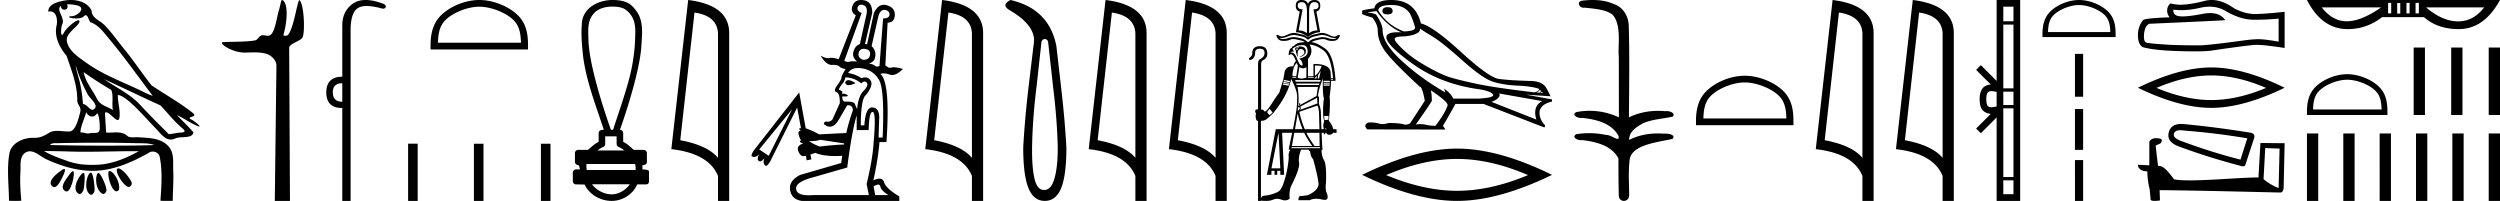 <svg xmlns="http://www.w3.org/2000/svg" width="223.989" height="18"><path d="M6.174.386c.221 0 .566.052.757.104.832.223-.005.968-.54.968a.513.513 0 0 1-.073-.005c-.353.074.06.199.502.199.272 0 .555-.047.681-.18.072-.077.131-.108.182-.108.185 0 .258.417.406.623.74.245 1.203.913 1.682 1.486 1.377 1.65 2.617 3.405 3.917 5.115-.357-.105-.743-.31-1.097-.48-1.62-.783-3.347-1.401-4.814-2.455-.732-.525-1.712-1.134-1.793-2.056-.061-.702 1.227-1.337 1.134-1.717-.011-.044-.043-.064-.09-.064-.274 0-1.077.688-1.288 1.09-.081.155-.14.217-.182.217-.146 0-.077-.757.014-.93.31-.589-.628-1.325-.1-1.664-.016.088.002.337.312.337.325 0 .305-.4.205-.453a.435.435 0 0 1 .185-.027zm.616 5.477c.254.9.626 1.766 1.065 2.59.217.405 1.13 1.049.485 1.377a.194.194 0 0 1-.052.007c-.257 0-.519-.495-.855-.517a12.843 12.843 0 0 0-.265-1.873c-.103-.505-.36-1.176-.378-1.584zm.705.597c.795.576 1.63 1.093 2.472 1.6.222.497.034 1.222.149 1.805-.538-.363-1.112-.378-1.457-1.066-.385-.766-1.019-1.494-1.164-2.34zm.226 3.6c.134.235.335.383.538.383.16 0 .32-.091.45-.304.186.205.23.926.23 1.325.002.411-.214.446-.465.446l-.155-.002a.93.93 0 0 0-.278.032.453.453 0 0 1-.138.02c-.197 0-.423-.095-.636-.095-.02 0-.04 0-.06.002.001-.52.36-1.225.514-1.808zm1.603-2.968c1.69.766 3.36 1.59 5.054 2.351.648.679 1.239 1.448 1.96 2.049.538.45-.155.358-.474.418-.244.046-.492.08-.738.116-.87-.87-1.745-1.738-2.58-2.641-.909-.982-2.145-1.538-3.222-2.293zm-.512 5.693c1.105 0 2.211.013 3.316.042.556.014 1.197-.023 1.695.164-.658.042-2.304.058-4.042.058a201.337 201.337 0 0 1-5.037-.05c-.51 0-.097-.173.188-.173a.55.55 0 0 1 .076.005c1.267-.03 2.535-.046 3.804-.046zm-4.862.743c.75.01 1.5.02 2.25.045.495.017.989.023 1.483.023 1.398 0 2.796-.05 4.192-.05.188 0 .375.001.562.003-1.161.634-2.421 1.17-3.766 1.214-.152.005-.3.008-.445.008-.76 0-1.443-.08-2.196-.351-.656-.236-1.506-.523-2.08-.892zm6.649 1.558a.144.144 0 0 0-.078.02c-.256.16.368 1.331.895 1.613.04.021.078.03.115.03.192 0 .33-.259.247-.445-.214-.48-.87-1.218-1.18-1.218zm-4.848.055c-.042 0-.105.026-.194.086-.432.29-1.443 1.067-.823 1.496a.22.22 0 0 0 .129.042c.224 0 .442-.354.556-.556.12-.21.574-1.068.332-1.068zm4.06.177c-.274 0 .026 1.476.502 1.79.031.022.07.031.109.031.106 0 .222-.069.242-.173.123-.637-.473-1.61-.846-1.647a.08.08 0 0 0-.008 0zm-3.278.017c-.05 0-.13.062-.244.216-.302.408-1.043 1.256-.436 1.571.04.021.078.03.114.03.254 0 .4-.478.49-.72.081-.222.268-1.097.076-1.097zm2.271.162c-.023 0-.043.012-.06.037-.245.368-.164 1.491.42 1.817a.196.196 0 0 0 .097.026c.172 0 .306-.25.276-.423-.07-.41-.517-1.457-.733-1.457zm-1.329-.011a.1.1 0 0 0-.058.023c-.391.291-1.017 1.466-.379 1.845.035.02.068.03.101.03.191 0 .35-.31.375-.504.04-.334.162-1.394-.039-1.394zm.655-.018a.08.08 0 0 0-.038.01c-.324.174-.62 1.573-.014 1.945a.175.175 0 0 0 .092.028c.164 0 .306-.252.306-.421-.002-.46-.123-1.562-.346-1.562zM6.352 0c-.205 0-.408.02-.598.054-.567.104-1.44.31-1.43.996a.711.711 0 0 1 .192-.028c.55 0 .663.789.553 1.27-.225.98.26 1.965.898 2.707.425 1.269.96 2.595.954 3.928-.003.556.408.592.256 1.158-.136.51-.373 1.566-.883 1.69a2.18 2.18 0 0 1-.182.007c-.323 0-.663-.056-.984-.056-.254 0-.497.036-.71.162-.444.264-.778.46-1.31.46l-.071-.001-.078-.002c-.895 0-1.953.472-2.118 1.411-.244 1.391-.044 2.827-.036 4.233.205.005.412.011.618.011.163 0 .325-.004.487-.016-.076-.844-.133-1.694-.079-2.539.039-.601-.113-1.44.465-1.781a.738.738 0 0 1 .383-.107c.506 0 1.005.499 1.472.712 1.306.596 2.697 1.036 4.147 1.036h.1c1.756-.025 3.375-.751 4.878-1.576a.616.616 0 0 1 .41-.148c.28 0 .562.17.622.463.262 1.292.154 2.632.067 3.94.157.012.315.015.473.015.156 0 .313-.003.47-.003.052 0 .105 0 .158.002.008-.911.089-1.823.047-2.733-.033-.721.107-1.55-.417-2.143-.68-.771-1.763-.76-2.704-.825a1.712 1.712 0 0 0-.117-.004c-.125 0-.257.01-.386.01a.973.973 0 0 1-.439-.08c-.294-.302-.66-.36-1.04-.36-.228 0-.462.021-.689.021a2.75 2.75 0 0 1-.22-.008c-.043-.588-.075-1.177-.107-1.766a.155.155 0 0 1 .111-.045c.294 0 .78.686 1.034.686.076 0 .13-.06.154-.217.094-.642-.155-1.343-.146-2.018h.016c.285 0 .766.368 1.053.617.898.779 1.67 1.717 2.513 2.566.334.38.681.803 1.163.803.13 0 .269-.031.42-.101.48-.223 1.5.065 1.609-.544-.462-.54-.994-1.018-1.47-1.547.58.274 1.144.678 1.747.941a.77.77 0 0 0 .24.078c.18 0-.489-.521-.668-.602-.665-.3.624-.188.098-.605-1.155-.915-2.466-1.648-3.699-2.473-.79-.998-1.506-2.067-2.3-3.068-.66-.774-1.221-1.636-1.941-2.356C8.895 1.783 8.245 1.66 8.2.937 7.858.252 7.09 0 6.352 0zm18.931 0c-.12 0-.128.377-.3.935-.194.635-.337 1.962-.788 2.22a.397.397 0 0 1-.204.052c-.133 0-.269-.05-.417-.05a.545.545 0 0 0-.169.025c-.21.068-.322.397-.544.436-.922.16-2.183.1-2.888.163-.452.04.756.93 1.965.93h.05c.252-.005.517-.017.78-.017.44 0 .877.032 1.237.18.352.146.767.567.762.981L24.621 18h1.358L25.91 4.281c-.002-.368 1.06-.618 1.2-.936.242-.553.118-2.995-.272-3.323a.021.021 0 0 0-.014-.006c-.176 0-.505 2.56-1.022 3.111-.052.056-.156.082-.246.082-.097 0-.178-.03-.162-.082.328-1.118.46-2.749-.055-3.105A.102.102 0 0 0 25.283 0zm5.384 7.458v1.656c-.565 0-.848-.283-.848-.848 0-.539.283-.808.848-.808zM32.762 0c-.463 0-.855.116-1.176.35-.613.443-.919 1.09-.919 1.938v4.584c-.942 0-1.42.465-1.434 1.394 0 .942.478 1.413 1.434 1.413V18h.746V2.732c0-1.023.2-1.68.596-1.969.206-.15.476-.225.839-.225.337 0 .753.065 1.273.195a.65.65 0 0 0 .212.043c.11 0 .188-.048.232-.144.013-.162-.108-.276-.364-.343C33.663.096 33.183 0 32.762 0zm10.181.601c1.074 0 2.418.552 3.069 1.202.57.57.643 1.324.664 2.025h-7.435c.021-.7.096-1.455.665-2.025.65-.65 1.963-1.202 3.037-1.202zm0-.601c-1.274 0-2.645.589-3.448 1.392-.825.824-.918 1.91-.918 2.72v.317h8.732v-.316c0-.812-.062-1.897-.886-2.72C45.62.588 44.217 0 42.943 0zm-6.378 12.87V18h.857v-5.13zm5.896.006V18h.858v-5.124zm6.003 0V18h.857v-5.124zM54.831.591c.673 0 1.128.1 1.508.529.521.52.621 1.29.572 1.992-.01 1.612-.294 3.21-.766 4.75-.37 1.266-.811 2.51-1.215 3.766h-.195c-.018-.062-1.926-5.289-2.01-8-.016-.79-.13-1.684.411-2.341.335-.459 1.01-.696 1.695-.696zm.416 11.625v.684c0 .124.078.234.194.276.171.062.328.172.49.304H53.54c.161-.132.318-.242.49-.304a.294.294 0 0 0 .193-.276v-.684zm1.644 2.477c.06.121.07.367.054.538h-4.376a2.059 2.059 0 0 1-.022-.538zm-.465 1.819c-.318.471-.951.9-1.618.9-.722 0-1.423-.417-1.762-.9zM54.862 0c-1.275 0-2.737.735-2.737 2.246-.073.922.019 1.85.114 2.768.29 2.285 1.151 4.436 1.86 6.614h-.017c-.095 0-.446.01-.446.294v.784c-.402.198-.682.5-.955.723h-.876a.294.294 0 0 0-.294.294v.792c0 .157.184.287.342.293.07.133.082.252.1.375l-.329-.01h-.004a.307.307 0 0 0-.299.294v.76c0 .163.132.295.294.295.205 0 .675.01.756.01h.011c.368.843 1.355 1.468 2.426 1.468 1.04 0 1.944-.67 2.284-1.478h.764c.275 0 .293-.192.293-.294v-.761c0-.128.056-.285-.59-.285a1.48 1.48 0 0 0-.016-.368c.284-.017.415-.142.416-.3v-.791a.294.294 0 0 0-.294-.294h-.876c-.272-.222-.552-.525-.954-.723v-.784c0-.16-.129-.29-.288-.293.007-.037 1.84-5.082 1.931-7.732.07-.998.168-2.12-.5-2.956C56.563.368 56.126 0 54.863 0zm7.362 1.124q2.015.293 2.106 1.842v11.177q-.941-1.124-3.381-1.58l1.275-11.44zM61.658 0l-1.509 13.363q3.361.385 4.181 2.4V18h1.002V2.966q0-2.51-3.674-2.966zm15.726 4.373q.075 0 .16.016.485.091.404.546-.074.418-.557.418-.043 0-.09-.004-.484-.202-.363-.626.1-.35.446-.35zm-.23-3.948q.088 0 .198.034.394.121.293.768l-.606 2.728q-.404.121-.566.647-.162.525.323.909-.226-.016-.384-.016-.238 0-.323.036-.042.018-.1.018-.132 0-.344-.099L77.2 1.166q-.465-.202-.354-.515.08-.226.307-.226zm2.169 5.466zm-.11-5.005q.038 0 .08.007.413.071.403.415-.01.343-.576.343l-.323 4.264q-.12.046-.212.046-.11 0-.182-.066-.131-.121-.576-.222.525-.081.596-.627.07-.545-.333-.91l.606-2.667q.164-.583.517-.583zM76.01 7.182q-.209 0-.285.208.044.239.308.239.229 0 .622-.178-.409-.269-.645-.269zm-.264-.256q.828.04 1.414.545.169-.168.303-.168.107 0 .192.108.192.242-.283.727t-.576 1.637q-.1-.202-.202-.455-.087-.217-.67-.217-.093 0-.199.005-.262 0-.262-.465.074.003.137.003.54 0 .277-.154-.172-.1-.285-.1-.08 0-.13.05v-.263l-.323-.162q.182-.344.354-.536.172-.192.253-.555zm1.137-.832q.197 0 .429.044.98.181 1.465 1.06.485.88.303 5.123h-.364l.06-1.859q-.04-.828-.636-.838h-.007q-.59 0-.69 1.606h-.323q.02-2.243.394-2.647.374-.404.515-.819.142-.414-.131-.677-.161-.155-.383-.155-.153 0-.335.074-.464-.343-1.192-.464.262-.448.895-.448zm-3.4 6.43l2.141.323v.1q-1.07.041-2.162.183-.546-.182-.97-.485.687 0 .99-.122zm-2.507-2.749l-2.101 4.183-.85-.566 2.951-3.617zm7.701 6.765q.16 0 .2.187.082.364.728.748h-1.192l-.141-.768q.255-.167.405-.167zm-.498-6.513h.012q.323.031.08 2.739-.08 1.475-.626 3.718l.202.99h-4.971q-.23.02-.426.02-1.043 0-1.12-.545-.091-.647 1.546-1.07l3.031-.87q.425-3.294.849-4.668v1.313h1.071q.04-1.627.352-1.627zM77.142 0q-.534 0-.74.469-.252.576.273.9l-1.536 3.94q-.393-.131-.644-.131-.098 0-.174.02-.055.014-.12.014-.258 0-.678-.226.493.829.996.829h.024q.054-.003.105-.003.427 0 .572.154.162.172.546.212-.384.626-.374.778.01.152-.374.677t-.07.626q.313.101.292.99l-.667 1.476q-.197.181-.388.181-.043 0-.086-.01-.038-.007-.07-.007-.173 0-.223.22.29.243.555.243.42 0 .778-.607l.768-1.313q.038-.003.072-.003.433 0 .433.467-.363 1.01-.586 2.021l-2.445.121q-.465-.282-1.192-.545l-.586-3.213-4.062 5.193q-.283.445-.182.526.101.06.209.06.215 0 .458-.242-.101.161-.132.343-.03.182.091.263.054.036.112.036.073 0 .151-.056.142-.101.243-.243-.182.485.1.687.02.013.042.013.123 0 .363-.376l2.425-4.85.343 1.859q-.045-.01-.077-.01-.094 0-.064.09.04.122.162.162-.031-.004-.058-.004-.256 0-.165.348.101.384.223.485-.303.162.182.283-.647.222-.435.717.182.426.447.426.043 0 .089-.012l.141-.02.06.404.425-.08-.08-.445.444-.141q.664.284 1.762.284.304 0 .643-.022l-.101.647-3.678 1.071q-1.031.525-.89 1.364.142.839 1.051.96h8.73v-.404q-1.192-.707-1.364-1.263-.101-.329-.418-.329-.22 0-.542.157.425-1.92.546-3.435h.627q.363-5.336-.546-6.103.137-.049.299-.049.242 0 .54.11.103.037.215.037.423 0 .967-.543-.54-.15-.823-.15-.1 0-.167.019-.088.023-.164.023-.153 0-.26-.094-.114-.1-.148-.1-.013 0-.014.015l.202-3.856q.626-.02.646-.687.02-.667-.717-.879-.137-.04-.263-.04-.554 0-.9.757l-.605 2.79-.182-.041.646-2.789q0-.99-.747-1.122Q77.263 0 77.142 0zm7.832 1.124q2.015.293 2.106 1.842v11.177q-.942-1.124-3.381-1.58l1.275-11.44zM84.407 0L82.9 13.363q3.36.385 4.18 2.4V18h1.003V2.966q0-2.51-3.675-2.966zm9.203 3.502q.265 0 .305.326l.448 4.052q.346 2.79.408 5.335 0 1.751-.296 2.78-.295 1.028-.926 1.028t-.866-1.029q-.234-1.028-.213-2.78.04-2.544.387-5.334l.447-4.052q.041-.326.306-.326zM90.535 0q-.855.428-.102.896 2.485 1.446 2.18 3.075l-.47 3.91q-.325 2.789-.467 5.334 0 2.484.468 3.635Q92.612 18 93.61 18t1.466-1.15q.468-1.15.468-3.635-.142-2.545-.468-5.335l-.428-3.747Q93.997.794 90.535 0zm9.085 1.124q2.014.293 2.105 1.842v11.177q-.941-1.124-3.38-1.58l1.275-11.44zM99.053 0l-1.509 13.363q3.361.385 4.181 2.4V18h1.003V2.966q0-2.51-3.675-2.966zm7.75 1.124q2.015.293 2.106 1.842v11.177q-.942-1.124-3.382-1.58l1.276-11.44zM106.236 0l-1.508 13.363q3.36.385 4.18 2.4V18h1.003V2.966q0-2.51-3.675-2.966zm10.409.195h.038q.414.017.414.812v1.964q-.325-.244-.747-.244l.358-1.899-.04.001q-.399 0-.399-.325 0-.31.376-.31zm1.106 0q.385 0 .385.325 0 .311-.38.311-.035 0-.075-.003l.357 1.9q-.422 0-.746.243V1.007q0-.795.422-.812h.037zm.704 2.943q.273 0 .598.141.297.13.526.13.115 0 .212-.032-.169.121-.389.121-.16 0-.35-.065-.302-.104-.56-.104-.122 0-.234.023-.35.073-.577.138-.227.065-.487.309-.26-.244-.486-.317-.228-.073-.569-.138-.1-.02-.211-.02-.264 0-.584.11-.192.064-.355.064-.223 0-.391-.121.097.032.212.032.231 0 .534-.13.33-.141.601-.141.102 0 .194.02l.569.121q.227.049.486.292.26-.227.487-.284.228-.056.577-.13.095-.02.197-.02zm-2.25 1.164q-.066 0-.066.08 0 .066.065.066.05 0 .065-.065-.016-.081-.065-.081zm0-.033q.097 0 .097.114 0 .097-.098.113-.065-.016-.113-.064.016-.163.113-.163zm.255-.106q-.074 0-.158.009.097.049.032.13-.048-.081-.13-.081-.178 0-.178.227.097.08.09.138-.009.057-.025.089.065.081.13.39.032 0 .048-.033-.016-.325.017-.438.097-.195.251-.203h.02q.14 0 .232.105.097.114.065.268-.033.154-.422.333v.032q.616-.178.56-.6-.05-.366-.532-.366zm.28-.121q.373 0 .422.52.049.519-.78.697.163.065.244.236.082.17.082.365-.03.008-.06.008-.08 0-.151-.065-.098-.09-.26-.463-.211-.633-.52-.633h-.08q.01-.072.053-.072.025 0 .06.024.027-.045.09-.045.049 0 .12.029-.145-.163-.145-.325.016.003.03.003.07 0 .083-.068.033 0 .22-.105.186-.106.592-.106zm1.184 1.83q.228 0 .488.053-.228.633-.6.86v-.909q.054-.003.112-.003zm-1.752-.24q.032.098.114.276l-.147.926h-.34q0-.763.373-1.201zm-.033 1.283v.065h-.34v-.065zm1.559 0v.065h-.504v-.065zm-.374-2.922q.6.033 1.258.528.657.495.852 2.475h-.195l-.016-.438q-.016-.828-1.485-.828h-.057v1.104h-.487V5.276q.536-.617.13-1.283zm.666 2.792l-.033.243h-.194l.227-.243zm.34-.438l-.146.681h-.113l.016-.292.244-.39zm-1.282-.341v.941q-.21.081-.413.09h-.031q-.185 0-.335-.09l.146-.941q.146.113.333.113.187 0 .3-.113zm2.386 1.055v.081h-.195v-.081zm-1.103.113l-.05.147h-2.19l-.049-.147zm.811.065v.114h-.552v-.114zm-4.106-.08l.535.097-.016.113-.552-.097.033-.114zm4.106.259v.081h-.552v-.081zm-4.139-.097l.52.113-.016.081-.536-.097.032-.097zm3.214.162l-.049.13h-1.996l-.049-.13zm-3.246-.016l.52.097-.033.114-.52-.098.033-.113zm4.171.097l-.016.114h-.536v-.114zm-2.694 1.672l-.065.065v.08l.032.033q.082-.032.082-.178zm1.64-1.445q-.05.211-.13.812l-1.64.892q.049-.422.024-.892-.024-.471-.089-.812zm-.082.974l.032.503-1.541.568q.08-.178.016-.292l1.493-.779zm-1.631.832q.073 0 .073.11 0 .145-.179.21l.049-.308q.032-.012.057-.012zm-2.638.158q.114.097.276.325l-.26.243q-.113-.113-.227-.276l.211-.292zm5.291.633v.34l-.357.033-.032-.373zm-2.759-.227q.146.714.439 1.412h-.682l.243-1.412zm1.753-.698q.065.032.114.292.048.26.048.584l.033 1.234h-1.315q-.308-.73-.487-1.558l1.607-.552zm.503-2.418q-.032 1.509.098 1.752-.114.747-.065 1.607l.08.503q-.129.244-.032.666h-.21q-.017-.487-.05-1.315.017-.503-.178-.957.016-.357.008-.528-.006-.143-.065-.143-.01 0-.024.005.033-.584.438-1.59zm.237 4.416q.02 0 .088.112h-.097v-.09q0-.022.009-.022zm-1.908.436q.194.439.714 1.185h-1.818l.21-1.185zm1.363 0l.016 1.185h-.454q-.52-.714-.73-1.185zm.049 1.283l.016.097h-2.58l.032-.097zm-3.717-1.283l.162 3.182h-.795l.633-3.182zm1.136-4.82q.536 1.006.536 1.623 0 .325-.025.763-.024.438-.349 2.11h-1.542l-.795 4.09h.406v-.357h.276v.357h.243v-.357h.276v.357h.341l-.178-3.766h.892l-.308 1.51h.146q-.179.34-.146.56.032.219-.098 1.022-.13.804-.422 1.599-.146.34-.292.487-.146.146-.552.284-.405.138-.779.17-.263.023-.34.216v-6.919h.016q.357 0 .552-.21.162-.098.551-.504 1.283-1.574 1.591-3.035zm-2.71 10.668zM116.618 0h-.04q-.471.017-.48.488-.007.47.35.535l-.341 1.867q.487 0 1.039.39v.064q-.211-.195-.438-.243-.228-.049-.569-.13-.092-.022-.192-.022-.271 0-.603.16-.323.155-.506.155-.075 0-.127-.025-.178-.09-.26-.106-.022-.006-.04-.006-.067 0-.04.104.13.405.527.43.07.004.136.004.306 0 .513-.094.153-.069.34-.069.12 0 .252.029.341.073.52.122.178.048.227.13-.52 0-.755.162t-.219.21q-.024-.016-.05-.016-.027 0-.055.017-.057.032-.057.113-.292.114-.292.682.139-.084.206-.084.012 0 .021.003.195 0 .422.6-.162.146-.227.471l-.073-.002q-.554 0-.706.473l-.13.73-.357 1.169q-.227.275-.674.973-.446.698-.625.715l-.146-.163-.178-.016V5.779q0-.211.097-.341.47-.211.455-.633 0-.666-.666-.666-.681 0-.681.65 0 .194-.17.324-.171.13-.09.227.034.035.083.035.089 0 .225-.116.211-.178.211-.535 0-.357.422-.357t.422.373q0 .373-.422.568-.162.097-.162.47v4.026q-.008-.008-.039-.008-.03 0-.083.008-.105.016-.13.138-.024.121.073.203-.065.26-.008.486.05.2.156.2.015 0 .03-.005V18h.26v-.032q.102.032.504.032.34 0 .64-.13.138-.06.3-.06.19 0 .415.085.154.057.294.057.235 0 .428-.163-.081-.633.13-1.136.795-1.558.706-2.07-.09-.51.187-1.176h.665q0 .032.146.178.033.455.26.666.454 1.655.487 2.256-.049.568-.942.974-.454.08-.657.08t-.203.374h1.023q.222-.13.556-.13.25 0 .564.073.117.028.205.028.463 0 .135-.75-.08-.34-.016-.747.065-1.639-.17-2.045-.236-.405-.22-.957l.082.032q-.033-.324-.081-1.542h.194q0 .033-.008.065-.008.033.04.065.012.006.023.006.054 0 .108-.136h.065q.016.114.146.155.065.02.13.02t.13-.02q.13-.04.194-.155h.325l-.016-.324h-.293q-.08-.39-.39-.747.147-1.525.066-2.175.113-.73.13-1.412h.405q-.146-2.337-.949-2.897-.803-.56-1.21-.56.114-.08.26-.13.147-.048.496-.121.136-.029.256-.029.188 0 .336.07.2.093.505.093.066 0 .136-.004.398-.025.544-.43.026-.104-.052-.104-.02 0-.046.006-.065.016-.251.114-.056.029-.136.029-.185 0-.497-.16-.33-.167-.605-.167-.099 0-.19.022-.35.081-.577.13-.227.048-.454.243V3.28q.568-.39 1.055-.39l-.341-1.866q.357-.065.349-.535-.008-.471-.479-.487l-.04-.001q-.437 0-.577.342-.14-.342-.576-.342zm7.706.644q-.462 0-.462.35 0 .294.462.294.448 0 .448-.294 0-.35-.448-.35zm.35-.196q1.064 0 1.596.686.266.434.518 1.33-.014.21-.35.28-.336.07-.658.07-1.484-.546-2.297-1.89.056-.476 1.19-.476zm2.534 2.1q.266.197 1.127.715.862.518 2.689 2.149t2.765 1.918q.939.287 2.206.343 1.267.056 1.911.294 0 .197-.406.309-3.515-.407-5.16-.757-1.645-.35-2.43-.595-.783-.245-2.002-.93-1.218-.687-1.946-1.331-.728-.644-.952-1.008-.224-.364.553-.385.777-.021 1.26-.224t.385-.498zm10.74 5.49l.112.111q0 .113-.14.155l-.266-.014q.294-.126.294-.253zm.182.168l.112.14-.21-.014q.084-.07.098-.126zM123.33.994q.952 1.358 2.226 1.905-.162-.009-.305-.009-1.027 0-1.04.443 0 .7 2.388 2.408t5.622 2.212q1.4.182 1.568.547.028.266-1.33.336h-2.254q-.224-.49-.826-.897l.126.35q-2.24-1.288-3.928-2.849-1.687-1.561-1.701-2.71 0-.546-.547-1.372 0-.126-.756-.238v-.028l.756-.098zm10.977 7.38l3.88.686q-.407.168-.568.602-.16.434.035 1.05l-4.019-1.582q.056-.014.266-.12.21-.104.371-.286.162-.182.035-.35zm-6.09-.267q1.512 1.009 1.484 1.317-.224.728-1.093 1.848-.462 0-.875-.098-.222-.053-.463-.053-.206 0-.426.04 1.442-2.045 1.442-2.13 0-.545-.084-.924zM124.66 0q-.742 0-1.114.203-.37.203-.399.54-1.106.153-1.106.223v.28q.028.07.924.336.476.63.476 1.149 0 .98.715 1.932.714.952 3.066 3.122.21 0 .434 1.247l-1.316 2.016q-.168.112-.448.126-.462-.154-1.47-.154-.32.098-.568.098-.175 0-.315-.049-.272-.096-.727-.096-.107 0-.225.005-.476.224-.084.616l7.002.014-.224-.336q.434-.714 1.12-1.96h2.52l5.461 2.114.056-.196q-.588-.588-.49-1.33.21-.602 1.106-.798v-.196l-2.24-.406v-.014l2.1.14q0-.056-.357-.715-.357-.658-1.505-.658-1.876-.056-2.766-.182-.889-.126-3.395-2.422-2.507-2.297-3.585-2.549-.518-2.1-2.646-2.1zm5.888 14.24q2.996 0 6.355 1.447-3.359 1.408-6.355 1.408-2.977 0-6.355-1.408 3.378-1.448 6.355-1.448zm0-.926q-3.7 0-8.507 2.353Q126.848 18 130.548 18q3.7 0 8.506-2.333-4.786-2.353-8.506-2.353zM142.701 0c-.335 0-.67.026-.994.066-.447.113-.218.626.18.626a.476.476 0 0 0 .081-.008c.84.097 1.873.15 2.506.626.841.916.464 2.821.561 3.725.007.05.01 3.653.01 5.48a6.145 6.145 0 0 0-2.634-.586 6.04 6.04 0 0 0-1.188.117c-.44.231.077.528.423.528.04 0 .08-.004.114-.013 1.226.133 2.62.461 3.243 1.602.062.206.023.277-.07.277-.207 0-.68-.342-.947-.342-.014 0-.027 0-.04.003a7.535 7.535 0 0 0-1.58-.169c-.39 0-.776.031-1.149.095-.42.278.096.534.438.534a.532.532 0 0 0 .105-.01c1.252.151 2.636.49 3.243 1.633.007 1.27 0 2.11.034 3.278-.015.36.219.538.456.538.235 0 .473-.176.474-.526-.009-1.15-.09-2.161.06-3.277.305-1.253 2.478-1.445 3.827-1.754.295-.347-.285-.475-.658-.475-.056 0-.107.003-.15.008a6.823 6.823 0 0 0-.522-.02c-.882 0-1.77.175-2.557.58-.032-.755.711-1.19 1.244-1.493.84-.361 1.766-.397 2.643-.59.313-.273-.18-.501-.521-.501a.58.58 0 0 0-.125.012 6.767 6.767 0 0 0-.648-.031c-.902 0-1.804.183-2.614.582.017-2.851.063-5.61-.02-8.308-.065-.834-.545-1.6-1.354-1.849-.58-.264-1.227-.358-1.87-.358zm13.618 7.386c1.074 0 2.418.552 3.069 1.203.569.569.643 1.323.664 2.025h-7.435c.021-.702.096-1.456.665-2.025.65-.65 1.963-1.203 3.037-1.203zm0-.6c-1.274 0-2.645.588-3.449 1.391-.824.825-.917 1.91-.917 2.721v.317h8.732v-.317c0-.812-.062-1.896-.886-2.72-.803-.804-2.206-1.393-3.48-1.393zm8.441-5.662q2.015.293 2.106 1.842v11.177q-.941-1.124-3.381-1.58l1.275-11.44zM164.193 0l-1.508 13.363q3.361.385 4.181 2.4V18h1.002V2.966q0-2.51-3.675-2.966zm7.751 1.124q2.014.293 2.105 1.842v11.177q-.941-1.124-3.38-1.58l1.275-11.44zM171.377 0l-1.509 13.363q3.361.385 4.181 2.4V18h1.003V2.966q0-2.51-3.675-2.966zm9.02.599v1.307h-.91V.599zm0 1.606v5.708h-.91V2.205zm0 6.007v1.197h-.91V8.212zm-1.975-.047c.16 0 .334.046.467.068v1.309c-.139.017-.317.066-.478.066-.14 0-.268-.037-.349-.162-.051-.091-.1-.267-.1-.559 0-.291.049-.467.1-.558.08-.126.215-.164.36-.164zm1.975 1.543v6.152h-.91V9.708zm0 6.45v1.243h-.91v-1.242zM178.89 0v7.252l-1.413-1.416-.424.423 1.306 1.31c-.792.078-.974.62-.996 1.318.02.745.188 1.203.996 1.319l-1.306 1.31.424.422 1.413-1.416V18h2.108V0zm7.383.451c.805 0 1.814.414 2.302.902.427.427.483.993.499 1.52h-5.579c.016-.527.072-1.093.499-1.52.488-.488 1.473-.902 2.279-.902zm0-.451c-.956 0-1.985.442-2.588 1.045-.618.618-.688 1.432-.688 2.041v.237h6.552v-.237c0-.61-.047-1.423-.665-2.041C188.28.442 187.229 0 186.273 0zm-.366 4.824v3.843h.732V4.824h-.732m0 4.941v3.66h.732v-3.66h-.732m0 4.575V18h.732v-3.66h-.732zM197.967.599q.796 0 1.452.396 1.335.775 2.53.775 1.202 0 2.205-.103v2.065q-1.246-.221-1.8-.221h-.014q-.45 0-1.254.103-3.268.45-4.072.45-1.335 0-2.515-.045-2.021-.118-2.22-.213-.192-.089-.192-.51 0-.412.11-.722.111-.31.37-.443 6.313-.28 6.808-.324-.44-.635-1.364-.635-.3 0-.65.067-1.176.231-1.814.231-.134 0-.244-.01-.627-.059-.583-.597.352.047.728.047.787 0 1.677-.21.439-.101.842-.101zm.187-.599q-.32 0-.63.08-1.262.333-2.221.347-.236 0-.848-.118-.288.266-.288.627 0 .362.229.613-2.412.088-2.412.287-.435.553-.435 1.328 0 .767.405 1.047 1.225.391 4.92.391.59 0 1.202-.059 3.423-.509 4.08-.524h.064q.674 0 2.473.28V1.04l-.015.015q-1.542.177-2.515.2l-.1.001q-.927 0-1.907-.518Q199.12 0 198.154 0zm-.034 6.759q2.316 0 4.91 1.118-2.594 1.088-4.91 1.088-2.299 0-4.909-1.088 2.61-1.118 4.91-1.118zm0-.715q-2.858 0-6.571 1.818 3.713 1.802 6.572 1.802 2.858 0 6.572-1.802-3.698-1.818-6.572-1.818zm-2.768 5.623q.167 0 .382.036 2.764.21 5.612.691l-.608 1.906q-2.575-.65-5.214-1.633-.858-.294-.753-.67.078-.33.58-.33zm.08-.561q-.935 0-1.122.765-.21.816.859 1.235 2.784 1.026 5.527 1.738.163.057.272.057.172 0 .21-.14l.796-2.43q.084-.334-.314-.44-3.12-.502-5.989-.774-.125-.011-.24-.011z"/><path d="M202.956 13.263c.678.03 1.05.044 1.211.044h.073l-.087 3.547a5.204 5.204 0 0 1-1.35-.803l.153-2.788zm-9.897-.883c-.226.044-.525.183-.489.453v1.978c-.438-.022-.89-.044-1.021-.044 0 .248.204.584.839.584.007.562.11 1.248.212 1.598l.087.92c0 .102.175.131.365.131.226 0 .474-.044.474-.044l-.036-.92c3.605.03 10.48.212 10.823.212.175 0 .292-.19.292-.452l.088-3.963-2.168-.022-.175 3.087c-1.57.007-4.284.263-6.13.263-.584 0-1.088-.022-1.431-.095-.073-.08-.752-1.066-1.182-1.175a1.893 1.893 0 0 0-.256-.03c-.073-.598-.146-1.196-.211-1.787.131-.168.43-.124.51-.35.08-.11.03-.293-.124-.3-.087-.036-.328-.044-.43-.044zM214.24.259v.943h-.277V.26zm1.647 0v.943h-.278V.26zm.832 0v.943h-.296V.26zm-1.665.018v.944h-.277V.277zm-1.72.389q-1.776 1.24-3.071 1.24-1.277 0-2.238-1.24zm9.23 0q-.954 1.249-2.329 1.249h-.02q-1.387-.01-2.849-1.249zM206.694 0q1.332 2.608 3.644 2.608 1.702 0 3.09-1.073h3.754q1.203 1.073 3.108 1.073 2.276 0 3.7-2.608zm3.604 7.143c.887 0 1.997.456 2.534.993.47.47.531 1.093.549 1.672h-6.14c.017-.58.079-1.202.549-1.672.537-.537 1.621-.993 2.508-.993zm0-.496c-1.052 0-2.184.486-2.848 1.15-.68.68-.757 1.576-.757 2.246v.261h7.21v-.261c0-.67-.05-1.566-.731-2.247-.664-.663-1.822-1.15-2.874-1.15zm5.956-2.387v6.044h1.011V4.26zm3.362 0v6.044h1.011V4.26zm3.362 0v6.044h1.011V4.26zm-16.285 7.696V18h1.011v-6.044zm3.257 0V18h1.011v-6.044zm3.257 0V18h1.011v-6.044zm3.257 0V18h1.011v-6.044zm3.256 0V18h1.012v-6.044zm3.258 0V18h1.011v-6.044z"/></svg>
